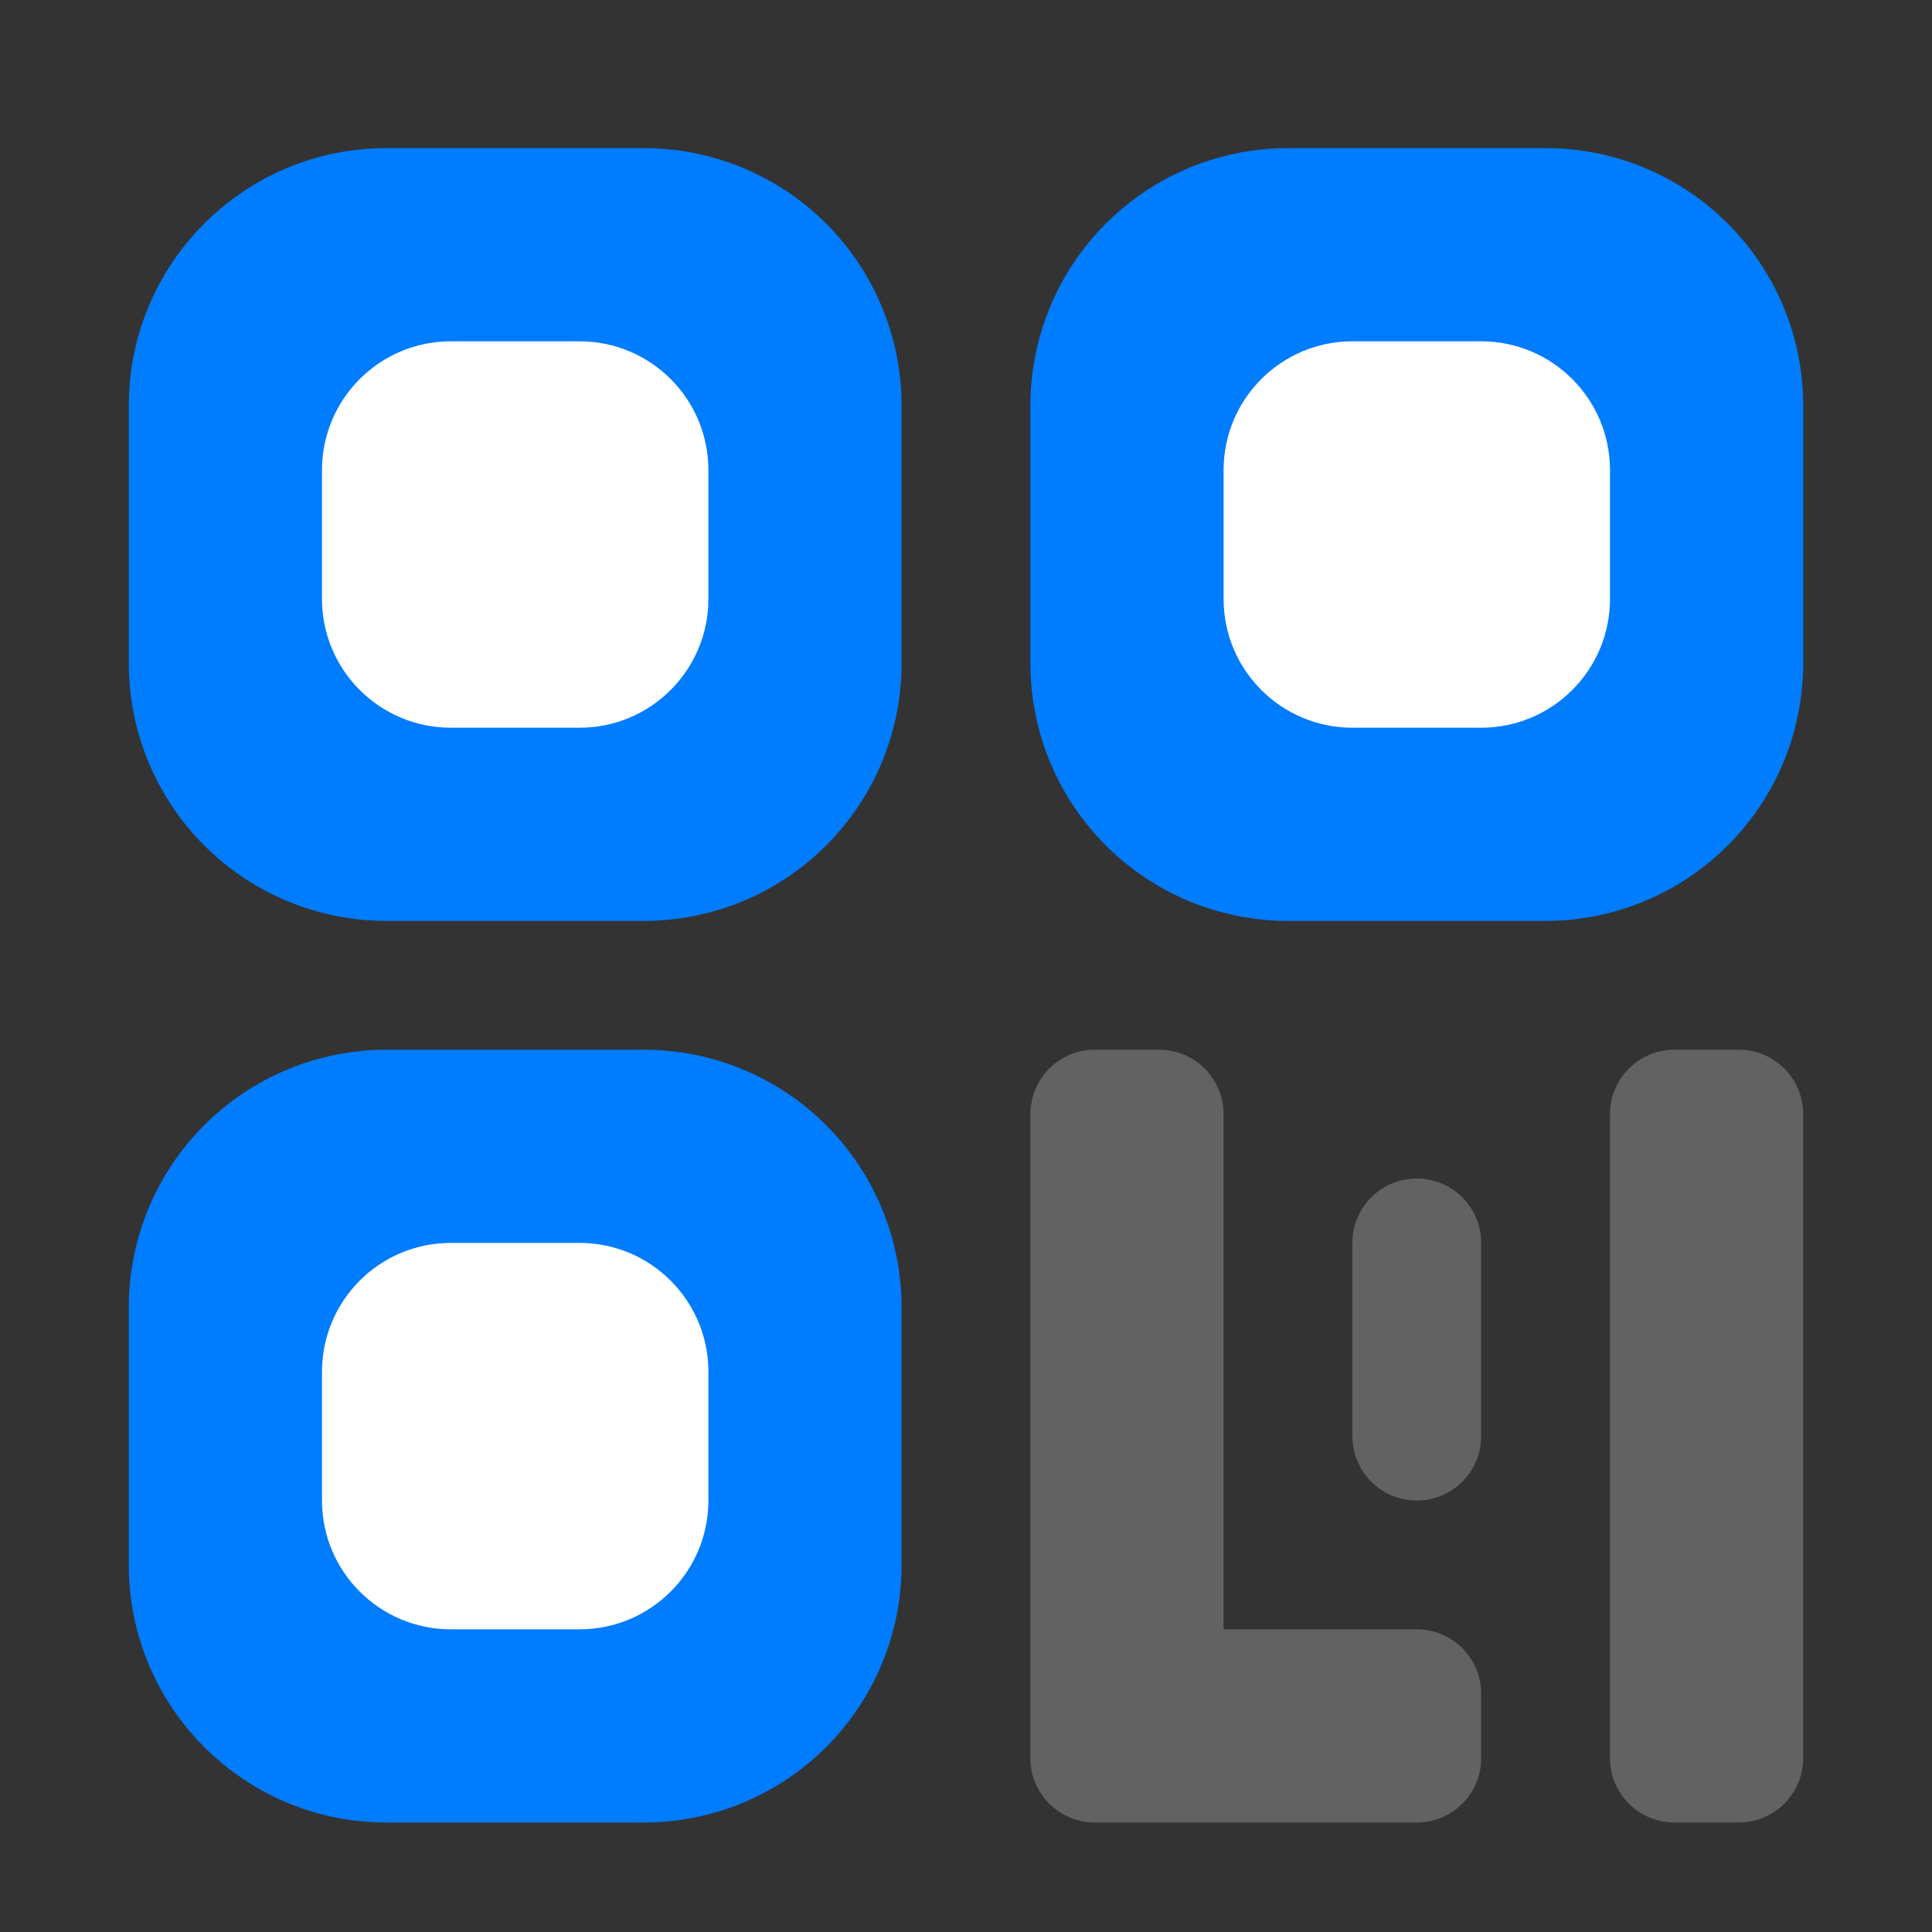 <?xml version="1.0" encoding="UTF-8"?>
<svg viewBox="0 0 200 200" version="1.1" xmlns="http://www.w3.org/2000/svg" xmlns:xlink="http://www.w3.org/1999/xlink">
    <rect x="0" y="0" width="200" height="200" fill="#333333" stroke="none"/>
    <title>画板</title>
    <g id="画板" stroke="none" stroke-width="1" fill="none" fill-rule="evenodd">
        <g id="qrcode" transform="translate(13.333, 15.333)" fill-rule="nonzero">
            <path d="M0,26.667 C0,11.939 11.939,0 26.667,0 L53.333,0 C60.406,0 67.189,2.81 72.19,7.81 C77.19,12.811 80,19.594 80,26.667 L80,53.333 C80,60.406 77.19,67.189 72.19,72.19 C67.189,77.19 60.406,80 53.333,80 L26.667,80 C19.594,80 12.811,77.19 7.81,72.19 C2.81,67.189 0,60.406 0,53.333 L0,26.667 L0,26.667 Z M0,120 C0,112.928 2.81,106.145 7.81,101.144 C12.811,96.143 19.594,93.333 26.667,93.333 L53.333,93.333 C60.406,93.333 67.189,96.143 72.19,101.144 C77.19,106.145 80,112.928 80,120 L80,146.667 C80,153.739 77.19,160.522 72.19,165.523 C67.189,170.524 60.406,173.333 53.333,173.333 L26.667,173.333 C11.939,173.333 0,161.394 0,146.667 L0,120 L0,120 Z M120,0 C112.928,0 106.145,2.81 101.144,7.81 C96.143,12.811 93.333,19.594 93.333,26.667 L93.333,53.333 C93.333,60.406 96.143,67.189 101.144,72.19 C106.145,77.19 112.928,80 120,80 L146.667,80 C153.739,80 160.522,77.19 165.523,72.19 C170.524,67.189 173.333,60.406 173.333,53.333 L173.333,26.667 C173.333,11.939 161.394,0 146.667,0 L120,0 L120,0 Z" id="形状" fill="#007CFF"></path>
            <path d="M20,33.333 C20,25.97 25.97,20 33.333,20 L46.667,20 C54.03,20 60,25.97 60,33.333 L60,46.667 C60,54.03 54.03,60 46.667,60 L33.333,60 C25.97,60 20,54.03 20,46.667 L20,33.333 L20,33.333 Z M113.333,33.333 C113.333,25.97 119.303,20 126.667,20 L140,20 C147.364,20 153.333,25.97 153.333,33.333 L153.333,46.667 C153.333,54.03 147.364,60 140,60 L126.667,60 C119.303,60 113.333,54.03 113.333,46.667 L113.333,33.333 L113.333,33.333 Z M33.333,113.333 C25.97,113.333 20,119.303 20,126.667 L20,140 C20,147.364 25.97,153.333 33.333,153.333 L46.667,153.333 C54.03,153.333 60,147.364 60,140 L60,126.667 C60,119.303 54.03,113.333 46.667,113.333 L33.333,113.333 L33.333,113.333 Z" id="形状" fill="#FFFFFF"></path>
            <path d="M160,93.333 C158.232,93.333 156.536,94.036 155.286,95.286 C154.036,96.536 153.333,98.232 153.333,100 L153.333,166.667 C153.333,168.435 154.036,170.13 155.286,171.381 C156.536,172.631 158.232,173.333 160,173.333 L166.667,173.333 C170.349,173.333 173.333,170.349 173.333,166.667 L173.333,100 C173.333,98.232 172.631,96.536 171.381,95.286 C170.13,94.036 168.435,93.333 166.667,93.333 L160,93.333 Z M113.333,100 L113.333,153.333 L133.333,153.333 C135.101,153.333 136.797,154.036 138.047,155.286 C139.298,156.536 140,158.232 140,160 L140,166.667 C140,168.435 139.298,170.13 138.047,171.381 C136.797,172.631 135.101,173.333 133.333,173.333 L100,173.333 C98.232,173.333 96.536,172.631 95.286,171.381 C94.036,170.13 93.333,168.435 93.333,166.667 L93.333,100 C93.333,98.232 94.036,96.536 95.286,95.286 C96.536,94.036 98.232,93.333 100,93.333 L106.667,93.333 C108.435,93.333 110.13,94.036 111.381,95.286 C112.631,96.536 113.333,98.232 113.333,100 L113.333,100 Z M133.333,106.667 C129.651,106.667 126.667,109.651 126.667,113.333 L126.667,133.333 C126.667,137.015 129.651,140 133.333,140 C137.015,140 140,137.015 140,133.333 L140,113.333 C140,111.565 139.298,109.87 138.047,108.619 C136.797,107.369 135.101,106.667 133.333,106.667 L133.333,106.667 Z" id="形状" fill="#626262"></path>
        </g>
    </g>
</svg>
